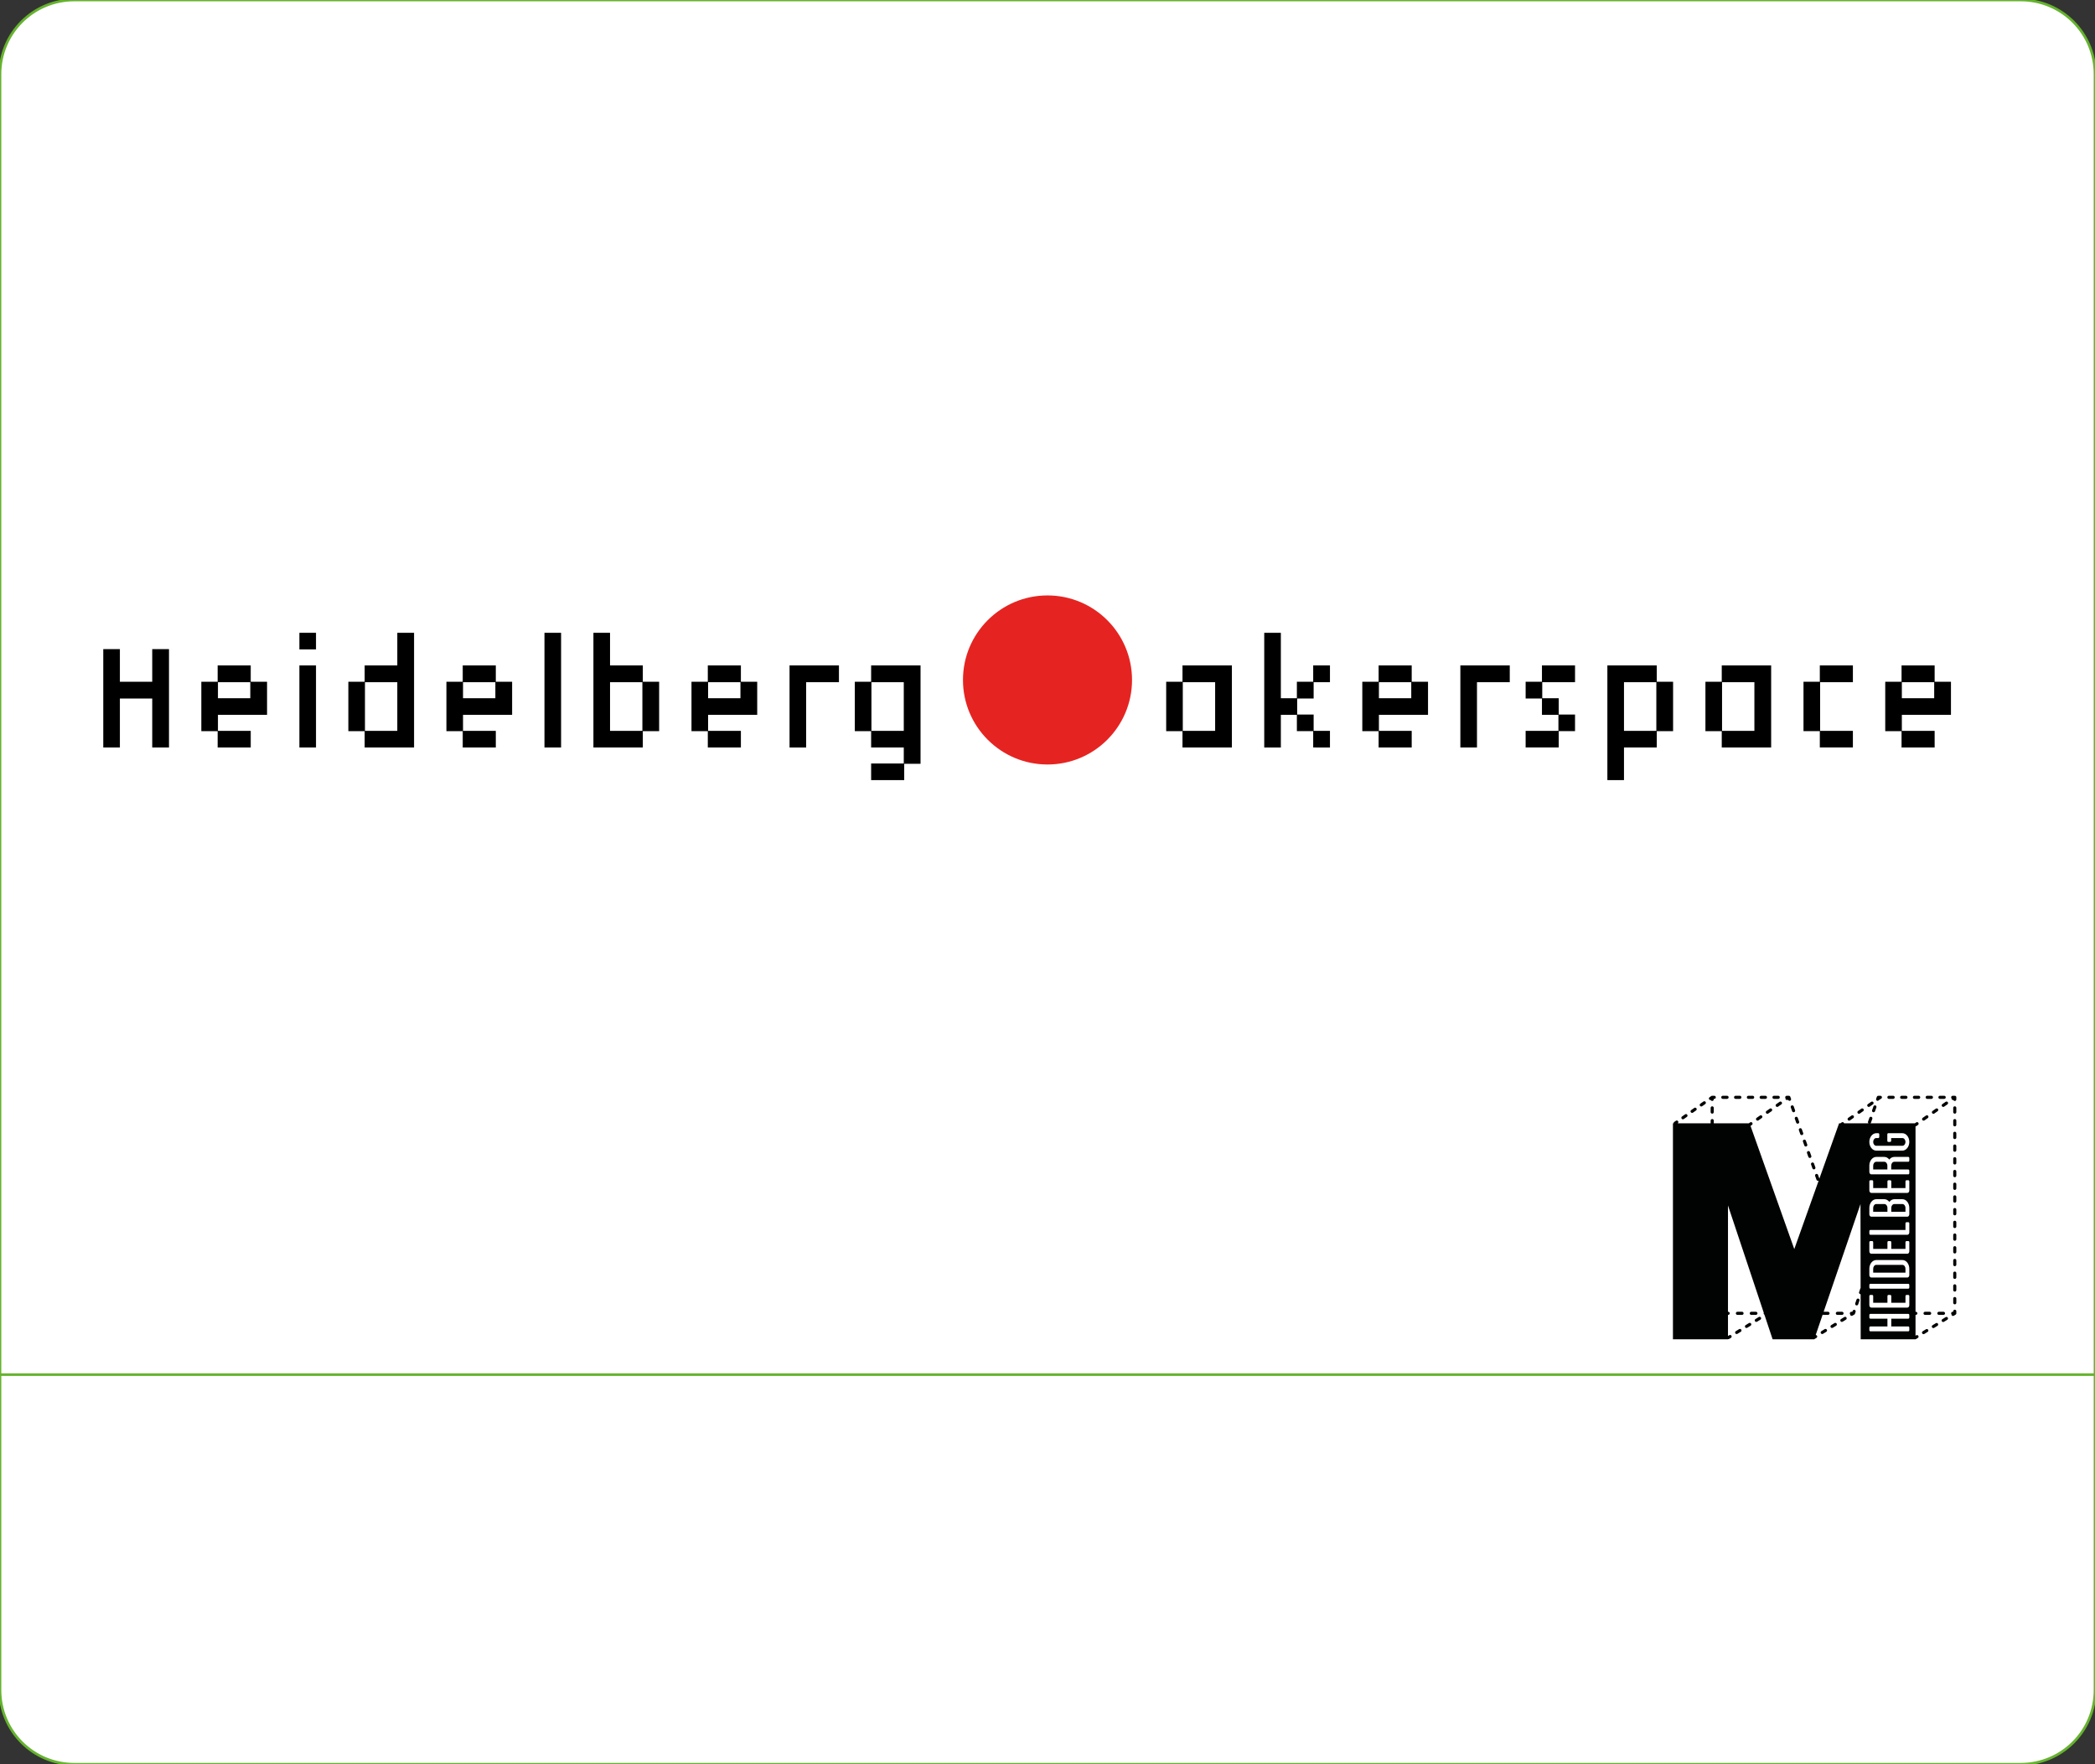 <?xml version="1.0" encoding="iso-8859-1"?>
<!-- Generator: Adobe Illustrator 21.0.2, SVG Export Plug-In . SVG Version: 6.00 Build 0)  -->
<svg version="1.1" id="Ebene_1" xmlns="http://www.w3.org/2000/svg" xmlns:xlink="http://www.w3.org/1999/xlink" x="0px" y="0px"
	 viewBox="0 0 807.874 680.315" style="enable-background:new 0 0 807.874 680.315;" xml:space="preserve">
<rect x="0" y="0" width="807.874" height="680.315" fill="#333333" stroke="none"/>
<path style="fill:#FFFFFF;stroke:#65B32E;stroke-miterlimit:10;" d="M779.269,680.315H28.605C12.807,680.315,0,667.508,0,651.71
	V28.605C0,12.807,12.807,0,28.605,0h750.664c15.798,0,28.605,12.807,28.605,28.605V651.71
	C807.874,667.508,795.067,680.315,779.269,680.315z"/>
<circle style="fill:#E52421;" cx="403.937" cy="262.205" r="32.598"/>
<line style="fill:none;stroke:#65B32E;stroke-miterlimit:10;" x1="0" y1="530.079" x2="807.874" y2="530.079"/>
<g>
	<path d="M455.996,288.239v-6.293h-6.293v-19.049h6.293v-6.293h10.147h8.901v31.635H455.996z M468.582,263.067h-12.473v18.765
		h12.473V263.067z"/>
	<path d="M506.396,288.239v-6.293h-6.293v-6.293h-6.18v12.586h-6.406v-44.22h6.406v25.228h6.18v-6.35h6.293v-6.293h6.463v6.463
		h-6.293v6.292h-6.35v6.18h6.35v6.293h6.293v6.406H506.396z"/>
	<path d="M531.737,275.653v6.18h12.643v6.406h-12.756v-6.293h-6.293v-19.049h6.293v-6.293h12.756v6.293h6.293v12.756H531.737z
		 M544.21,263.067h-12.473v6.179h12.473V263.067z"/>
	<path d="M569.551,263.067v25.171h-6.406v-31.635h19.049v6.463H569.551z"/>
	<path d="M601.071,281.946v6.293h-12.756v-6.406h12.643v-6.18h-6.35v-6.293h-6.293v-6.463h6.293v-6.293h12.756v6.463h-12.643v6.179
		h6.35v6.293h6.293v6.406H601.071z"/>
	<path d="M638.885,281.946v6.293h-12.643v12.586h-6.406v-44.221h19.049v6.293h6.293v19.049H638.885z M638.715,263.067h-12.473
		v18.765h12.473V263.067z"/>
	<path d="M663.943,288.239v-6.293h-6.293v-19.049h6.293v-6.293h10.147h8.901v31.635H663.943z M676.529,263.067h-12.473v18.765
		h12.473V263.067z"/>
	<path d="M701.757,288.239v-6.293h-6.293v-19.049h6.293v-6.293h12.756v6.463H701.87v18.765h12.643v6.406H701.757z"/>
	<path d="M733.392,275.653v6.18h12.643v6.406h-12.756v-6.293h-6.293v-19.049h6.293v-6.293h12.756v6.293h6.293v12.756H733.392z
		 M745.864,263.067h-12.473v6.179h12.473V263.067z"/>
</g>
<g>
	<path d="M58.703,288.239V269.36H46.23v18.879h-6.406v-37.928h6.406v12.586h12.472v-12.586h6.463v37.928H58.703z"/>
	<path d="M84.044,275.653v6.18h12.643v6.406H83.931v-6.293h-6.293v-19.049h6.293v-6.293h12.756v6.293h6.293v12.756H84.044z
		 M96.517,263.068H84.044v6.179h12.473V263.068z"/>
	<path d="M115.452,250.425v-6.406h6.406v6.406H115.452z M115.452,288.239v-31.635h6.406v31.635H115.452z"/>
	<path d="M140.623,288.239v-6.293h-6.293v-19.049h6.293v-6.293h12.586v-12.585h6.463v44.22H140.623z M153.208,263.068h-12.473
		v18.765h12.473V263.068z"/>
	<path d="M178.55,275.653v6.18h12.643v6.406h-12.756v-6.293h-6.293v-19.049h6.293v-6.293h12.756v6.293h6.293v12.756H178.55z
		 M191.023,263.068H178.55v6.179h12.473V263.068z"/>
	<path d="M209.958,288.239v-44.22h6.406v44.22H209.958z"/>
	<path d="M247.885,281.946v6.293h-19.049v-44.22h6.406v12.585h12.643v6.293h6.293v19.049H247.885z M247.715,263.068h-12.473v18.765
		h12.473V263.068z"/>
	<path d="M273.057,275.653v6.18h12.643v6.406h-12.756v-6.293h-6.293v-19.049h6.293v-6.293h12.756v6.293h6.293v12.756H273.057z
		 M285.529,263.068h-12.473v6.179h12.473V263.068z"/>
	<path d="M310.87,263.068v25.171h-6.406v-31.635h19.049v6.463H310.87z"/>
	<path d="M348.684,294.532v6.293h-12.756v-6.406h12.586v-6.18h-12.586v-6.293h-6.293v-19.049h6.293v-6.293h19.049v37.928H348.684z
		 M348.514,263.068h-12.473v18.765h12.473V263.068z"/>
</g>
<g>
	<path style="fill:#010202;" d="M659.583,424.206c0.042,0,0.084-0.01,0.126-0.019c0.092,0.212,0.303,0.36,0.549,0.36
		c0.331,0,0.599-0.268,0.599-0.599v-0.2h0.2c0.331,0,0.599-0.268,0.599-0.599s-0.268-0.599-0.599-0.599h-0.799
		c-0.005,0-0.01,0.001-0.015,0.002c-0.121-0.001-0.243,0.033-0.349,0.107l-0.655,0.458c-0.271,0.19-0.338,0.563-0.148,0.835
		C659.208,424.117,659.394,424.206,659.583,424.206z"/>
	<path style="fill:#010202;" d="M674.214,423.748h1.645c0.331,0,0.599-0.268,0.599-0.599s-0.268-0.599-0.599-0.599h-1.645
		c-0.331,0-0.599,0.268-0.599,0.599S673.883,423.748,674.214,423.748z"/>
	<path style="fill:#010202;" d="M679.148,423.748h1.644c0.331,0,0.599-0.268,0.599-0.599s-0.268-0.599-0.599-0.599h-1.644
		c-0.331,0-0.599,0.268-0.599,0.599S678.816,423.748,679.148,423.748z"/>
	<path style="fill:#010202;" d="M664.346,423.748h1.644c0.331,0,0.599-0.268,0.599-0.599s-0.268-0.599-0.599-0.599h-1.644
		c-0.331,0-0.599,0.268-0.599,0.599S664.015,423.748,664.346,423.748z"/>
	<path style="fill:#010202;" d="M684.081,423.748h1.644c0.331,0,0.599-0.268,0.599-0.599s-0.268-0.599-0.599-0.599h-1.644
		c-0.331,0-0.599,0.268-0.599,0.599S683.75,423.748,684.081,423.748z"/>
	<path style="fill:#010202;" d="M669.28,423.748h1.645c0.331,0,0.599-0.268,0.599-0.599s-0.268-0.599-0.599-0.599h-1.645
		c-0.331,0-0.599,0.268-0.599,0.599S668.949,423.748,669.28,423.748z"/>
	<path style="fill:#010202;" d="M698.387,449.067l0.522,1.469c0.087,0.245,0.318,0.399,0.565,0.399c0.067,0,0.134-0.011,0.201-0.035
		c0.312-0.111,0.475-0.454,0.364-0.766l-0.522-1.468c-0.111-0.312-0.454-0.476-0.765-0.364
		C698.439,448.413,698.276,448.756,698.387,449.067z"/>
	<path style="fill:#010202;" d="M693.691,435.851l0.522,1.468c0.087,0.246,0.318,0.399,0.565,0.399c0.067,0,0.134-0.011,0.201-0.035
		c0.312-0.111,0.475-0.454,0.364-0.765l-0.522-1.469c-0.111-0.312-0.454-0.474-0.765-0.364
		C693.743,435.196,693.58,435.539,693.691,435.851z"/>
	<path style="fill:#010202;" d="M696.822,444.662l0.522,1.468c0.087,0.246,0.318,0.399,0.565,0.399c0.067,0,0.134-0.011,0.201-0.035
		c0.312-0.111,0.475-0.454,0.364-0.765l-0.522-1.468c-0.111-0.312-0.453-0.475-0.766-0.364
		C696.874,444.007,696.711,444.35,696.822,444.662z"/>
	<path style="fill:#010202;" d="M692.126,431.445l0.522,1.468c0.087,0.246,0.318,0.399,0.565,0.399c0.067,0,0.134-0.011,0.201-0.035
		c0.312-0.111,0.475-0.454,0.364-0.765l-0.522-1.468c-0.111-0.312-0.454-0.474-0.765-0.364
		C692.178,430.791,692.015,431.134,692.126,431.445z"/>
	<path style="fill:#010202;" d="M695.256,440.256l0.522,1.468c0.087,0.246,0.318,0.399,0.565,0.399c0.067,0,0.134-0.011,0.201-0.035
		c0.312-0.111,0.475-0.454,0.364-0.765l-0.522-1.468c-0.111-0.312-0.454-0.475-0.766-0.364
		C695.309,439.602,695.145,439.945,695.256,440.256z"/>
	<path style="fill:#010202;" d="M690.56,427.04l0.522,1.468c0.087,0.246,0.318,0.399,0.565,0.399c0.067,0,0.134-0.011,0.201-0.035
		c0.312-0.111,0.475-0.454,0.364-0.765l-0.522-1.469c-0.111-0.312-0.454-0.474-0.766-0.364
		C690.612,426.385,690.449,426.728,690.56,427.04z"/>
	<path style="fill:#010202;" d="M721.919,428.106c-0.111,0.312,0.052,0.655,0.363,0.766c0.067,0.024,0.135,0.035,0.201,0.035
		c0.246,0,0.477-0.153,0.565-0.398l0.523-1.469c0.111-0.312-0.052-0.655-0.363-0.766c-0.313-0.111-0.655,0.052-0.766,0.363
		L721.919,428.106z"/>
	<path style="fill:#010202;" d="M723.853,424.466c0.066,0.024,0.134,0.035,0.201,0.035c0.216,0,0.415-0.123,0.521-0.318
		c0.067-0.017,0.132-0.043,0.191-0.085l0.552-0.385c0.234-0.082,0.403-0.302,0.403-0.564c0-0.331-0.268-0.599-0.599-0.599h-0.053
		c0,0-0.001,0-0.001,0h-0.745c-0.254,0-0.48,0.159-0.565,0.398l-0.268,0.753C723.378,424.013,723.541,424.355,723.853,424.466z"/>
	<path style="fill:#010202;" d="M728.401,423.748h1.64c0.331,0,0.599-0.268,0.599-0.599s-0.268-0.599-0.599-0.599h-1.64
		c-0.331,0-0.599,0.268-0.599,0.599S728.07,423.748,728.401,423.748z"/>
	<path style="fill:#010202;" d="M739.88,422.55h-1.64c-0.331,0-0.599,0.268-0.599,0.599s0.268,0.599,0.599,0.599h1.64
		c0.331,0,0.599-0.268,0.599-0.599S740.211,422.55,739.88,422.55z"/>
	<path style="fill:#010202;" d="M748.08,423.748h1.64c0.331,0,0.599-0.268,0.599-0.599s-0.268-0.599-0.599-0.599h-1.64
		c-0.331,0-0.599,0.268-0.599,0.599S747.749,423.748,748.08,423.748z"/>
	<path style="fill:#010202;" d="M745.4,423.149c0-0.331-0.268-0.599-0.599-0.599h-1.64c-0.331,0-0.599,0.268-0.599,0.599
		s0.268,0.599,0.599,0.599h1.64C745.131,423.748,745.4,423.48,745.4,423.149z"/>
	<path style="fill:#010202;" d="M733.321,423.748h1.64c0.331,0,0.599-0.268,0.599-0.599s-0.268-0.599-0.599-0.599h-1.64
		c-0.331,0-0.599,0.268-0.599,0.599S732.99,423.748,733.321,423.748z"/>
	<path style="fill:#010202;" d="M754.398,423.144c0-0.028-0.004-0.056-0.008-0.084c-0.002-0.011-0.002-0.023-0.004-0.034
		c-0.004-0.018-0.011-0.035-0.016-0.052c-0.006-0.02-0.011-0.041-0.019-0.06c-0.004-0.009-0.009-0.016-0.013-0.025
		c-0.013-0.027-0.027-0.054-0.044-0.079c-0.001-0.001-0.001-0.002-0.002-0.004c-0.007-0.01-0.016-0.018-0.024-0.028
		c-0.016-0.02-0.032-0.04-0.05-0.058c-0.014-0.014-0.029-0.025-0.044-0.036c-0.015-0.012-0.03-0.025-0.046-0.036
		c-0.017-0.011-0.035-0.02-0.053-0.029c-0.017-0.009-0.032-0.018-0.05-0.025c-0.019-0.008-0.039-0.013-0.059-0.018
		c-0.017-0.005-0.034-0.011-0.052-0.014c-0.025-0.005-0.051-0.006-0.077-0.008c-0.012-0.001-0.024-0.004-0.036-0.004h-0.01
		c0,0-0.001,0-0.001,0H753c-0.331,0-0.599,0.268-0.599,0.599c0,0.151,0.058,0.287,0.15,0.393c-0.015,0.139,0.015,0.284,0.102,0.408
		c0.117,0.167,0.303,0.256,0.492,0.256c0.036,0,0.071-0.01,0.107-0.016c0.093,0.21,0.303,0.358,0.548,0.358
		c0.331,0,0.599-0.268,0.599-0.599v-0.799C754.399,423.147,754.398,423.146,754.398,423.144z"/>
	<path style="fill:#010202;" d="M753.799,475.634c-0.331,0-0.599,0.268-0.599,0.599v1.634c0,0.331,0.268,0.599,0.599,0.599
		s0.599-0.268,0.599-0.599v-1.634C754.399,475.902,754.13,475.634,753.799,475.634z"/>
	<path style="fill:#010202;" d="M753.799,490.339c-0.331,0-0.599,0.268-0.599,0.599v1.634c0,0.331,0.268,0.599,0.599,0.599
		s0.599-0.268,0.599-0.599v-1.634C754.399,490.608,754.13,490.339,753.799,490.339z"/>
	<path style="fill:#010202;" d="M753.799,441.322c-0.331,0-0.599,0.268-0.599,0.599v1.634c0,0.331,0.268,0.599,0.599,0.599
		s0.599-0.268,0.599-0.599v-1.634C754.399,441.59,754.13,441.322,753.799,441.322z"/>
	<path style="fill:#010202;" d="M753.799,480.536c-0.331,0-0.599,0.268-0.599,0.599v1.634c0,0.331,0.268,0.599,0.599,0.599
		s0.599-0.268,0.599-0.599v-1.634C754.399,480.804,754.13,480.536,753.799,480.536z"/>
	<path style="fill:#010202;" d="M753.799,485.437c-0.331,0-0.599,0.268-0.599,0.599v1.634c0,0.331,0.268,0.599,0.599,0.599
		s0.599-0.268,0.599-0.599v-1.634C754.399,485.706,754.13,485.437,753.799,485.437z"/>
	<path style="fill:#010202;" d="M753.799,470.732c-0.331,0-0.599,0.268-0.599,0.599v1.634c0,0.331,0.268,0.599,0.599,0.599
		s0.599-0.268,0.599-0.599v-1.634C754.399,471,754.13,470.732,753.799,470.732z"/>
	<path style="fill:#010202;" d="M753.799,465.83c-0.331,0-0.599,0.268-0.599,0.599v1.634c0,0.331,0.268,0.599,0.599,0.599
		s0.599-0.268,0.599-0.599v-1.634C754.399,466.099,754.13,465.83,753.799,465.83z"/>
	<path style="fill:#010202;" d="M753.799,460.929c-0.331,0-0.599,0.268-0.599,0.599v1.634c0,0.331,0.268,0.599,0.599,0.599
		s0.599-0.268,0.599-0.599v-1.634C754.399,461.197,754.13,460.929,753.799,460.929z"/>
	<path style="fill:#010202;" d="M753.799,456.027c-0.331,0-0.599,0.268-0.599,0.599v1.634c0,0.331,0.268,0.599,0.599,0.599
		s0.599-0.268,0.599-0.599v-1.634C754.399,456.295,754.13,456.027,753.799,456.027z"/>
	<path style="fill:#010202;" d="M753.799,446.223c-0.331,0-0.599,0.268-0.599,0.599v1.634c0,0.331,0.268,0.599,0.599,0.599
		s0.599-0.268,0.599-0.599v-1.634C754.399,446.492,754.13,446.223,753.799,446.223z"/>
	<path style="fill:#010202;" d="M753.799,500.142c-0.331,0-0.599,0.268-0.599,0.599v1.634c0,0.331,0.268,0.599,0.599,0.599
		s0.599-0.268,0.599-0.599v-1.634C754.399,500.411,754.13,500.142,753.799,500.142z"/>
	<path style="fill:#010202;" d="M753.799,431.518c-0.331,0-0.599,0.268-0.599,0.599v1.634c0,0.331,0.268,0.599,0.599,0.599
		s0.599-0.268,0.599-0.599v-1.634C754.399,431.787,754.13,431.518,753.799,431.518z"/>
	<path style="fill:#010202;" d="M753.799,426.616c-0.331,0-0.599,0.268-0.599,0.599v1.634c0,0.331,0.268,0.599,0.599,0.599
		s0.599-0.268,0.599-0.599v-1.634C754.399,426.885,754.13,426.616,753.799,426.616z"/>
	<path style="fill:#010202;" d="M753.799,495.241c-0.331,0-0.599,0.268-0.599,0.599v1.634c0,0.331,0.268,0.599,0.599,0.599
		s0.599-0.268,0.599-0.599v-1.634C754.399,495.509,754.13,495.241,753.799,495.241z"/>
	<path style="fill:#010202;" d="M753.799,451.125c-0.331,0-0.599,0.268-0.599,0.599v1.634c0,0.331,0.268,0.599,0.599,0.599
		s0.599-0.268,0.599-0.599v-1.634C754.399,451.393,754.13,451.125,753.799,451.125z"/>
	<path style="fill:#010202;" d="M753.799,436.42c-0.331,0-0.599,0.268-0.599,0.599v1.634c0,0.331,0.268,0.599,0.599,0.599
		s0.599-0.268,0.599-0.599v-1.634C754.399,436.688,754.13,436.42,753.799,436.42z"/>
	<path style="fill:#010202;" d="M753.799,505.044c-0.331,0-0.599,0.268-0.599,0.599v0.2H753c-0.331,0-0.599,0.268-0.599,0.599
		c0,0.136,0.047,0.261,0.124,0.361c-0.012,0.126,0.013,0.257,0.084,0.373c0.113,0.184,0.309,0.285,0.51,0.285
		c0.108,0,0.216-0.029,0.314-0.089l0.68-0.419c0.003-0.002,0.005-0.005,0.009-0.007c0.02-0.013,0.038-0.028,0.056-0.043
		c0.013-0.01,0.026-0.02,0.038-0.031c0.015-0.014,0.027-0.03,0.04-0.046c0.012-0.014,0.025-0.028,0.035-0.043
		c0.011-0.016,0.02-0.034,0.029-0.051c0.009-0.016,0.019-0.032,0.027-0.049c0.008-0.018,0.013-0.037,0.019-0.056
		c0.006-0.018,0.013-0.036,0.017-0.055c0.004-0.017,0.005-0.034,0.007-0.052c0.003-0.022,0.006-0.044,0.007-0.067
		c0-0.004,0.001-0.008,0.001-0.011v-0.799C754.399,505.313,754.13,505.044,753.799,505.044z"/>
	<path style="fill:#010202;" d="M744.115,505.843h-1.777c-0.331,0-0.599,0.268-0.599,0.599c0,0.331,0.268,0.599,0.599,0.599h1.777
		c0.331,0,0.599-0.268,0.599-0.599C744.715,506.112,744.446,505.843,744.115,505.843z"/>
	<path style="fill:#010202;" d="M750.045,506.443c0-0.331-0.268-0.599-0.599-0.599h-1.777c-0.331,0-0.599,0.268-0.599,0.599
		c0,0.331,0.268,0.599,0.599,0.599h1.777C749.777,507.042,750.045,506.774,750.045,506.443z"/>
	<path style="fill:#010202;" d="M716.67,500.778c-0.313-0.108-0.654,0.06-0.761,0.373l-0.495,1.447
		c-0.107,0.313,0.06,0.654,0.373,0.761c0.064,0.022,0.13,0.032,0.194,0.032c0.249,0,0.482-0.156,0.567-0.405l0.495-1.447
		C717.15,501.225,716.983,500.885,716.67,500.778z"/>
	<path style="fill:#010202;" d="M715.185,505.12c-0.314-0.109-0.654,0.06-0.761,0.373l-0.12,0.351h-0.371
		c-0.331,0-0.599,0.268-0.599,0.599c0,0.13,0.042,0.249,0.112,0.347c-0.006,0.117,0.022,0.237,0.088,0.344
		c0.113,0.184,0.309,0.285,0.51,0.285c0.108,0,0.216-0.029,0.314-0.089l0.497-0.307c0.203-0.043,0.374-0.184,0.443-0.386
		l0.259-0.756C715.665,505.568,715.498,505.227,715.185,505.12z"/>
	<path style="fill:#010202;" d="M710.923,506.443c0-0.331-0.268-0.599-0.599-0.599h-1.804c-0.331,0-0.599,0.268-0.599,0.599
		c0,0.331,0.268,0.599,0.599,0.599h1.804C710.654,507.042,710.923,506.774,710.923,506.443z"/>
	<path style="fill:#010202;" d="M675.33,507.042h1.784c0.331,0,0.599-0.268,0.599-0.599c0-0.331-0.268-0.599-0.599-0.599h-1.784
		c-0.331,0-0.599,0.268-0.599,0.599C674.731,506.774,674.999,507.042,675.33,507.042z"/>
	<path style="fill:#010202;" d="M671.762,505.843h-1.784c-0.331,0-0.599,0.268-0.599,0.599c0,0.331,0.268,0.599,0.599,0.599h1.784
		c0.331,0,0.599-0.268,0.599-0.599C672.361,506.112,672.093,505.843,671.762,505.843z"/>
	<path style="fill:#010202;" d="M660.258,426.616c-0.331,0-0.599,0.268-0.599,0.599v1.634c0,0.331,0.268,0.599,0.599,0.599
		s0.599-0.268,0.599-0.599v-1.634C660.857,426.885,660.589,426.616,660.258,426.616z"/>
	<path style="fill:#010202;" d="M656.042,426.681c0.118,0,0.238-0.035,0.343-0.108l1.18-0.825c0.271-0.19,0.338-0.563,0.148-0.835
		c-0.19-0.271-0.563-0.337-0.835-0.148l-1.18,0.825c-0.271,0.19-0.338,0.563-0.148,0.835
		C655.667,426.592,655.853,426.681,656.042,426.681z"/>
	<path style="fill:#010202;" d="M648.961,431.631c0.118,0,0.238-0.035,0.343-0.108l1.18-0.825c0.271-0.19,0.338-0.563,0.148-0.835
		c-0.189-0.271-0.563-0.337-0.835-0.148l-1.18,0.825c-0.271,0.19-0.338,0.563-0.148,0.835
		C648.586,431.542,648.771,431.631,648.961,431.631z"/>
	<path style="fill:#010202;" d="M652.501,429.156c0.118,0,0.238-0.035,0.343-0.108l1.18-0.825c0.271-0.19,0.338-0.563,0.148-0.835
		c-0.19-0.271-0.563-0.338-0.835-0.148l-1.18,0.825c-0.271,0.19-0.338,0.563-0.148,0.835
		C652.126,429.067,652.312,429.156,652.501,429.156z"/>
	<path style="fill:#010202;" d="M688.613,423.95c0.117,0.167,0.303,0.256,0.492,0.256c0.118,0,0.238-0.035,0.343-0.108l0.054-0.038
		l0.015,0.042c0.087,0.246,0.318,0.399,0.565,0.399c0.067,0,0.134-0.011,0.201-0.035c0.312-0.111,0.475-0.454,0.364-0.765
		l-0.268-0.753c-0.085-0.239-0.311-0.399-0.565-0.399h-0.799c-0.331,0-0.599,0.268-0.599,0.599c0,0.125,0.038,0.24,0.103,0.336
		C688.486,423.641,688.514,423.809,688.613,423.95z"/>
	<path style="fill:#010202;" d="M684.975,425.762c-0.271,0.19-0.338,0.563-0.148,0.835c0.117,0.167,0.303,0.256,0.492,0.256
		c0.118,0,0.238-0.035,0.343-0.108l1.262-0.882c0.271-0.19,0.338-0.563,0.148-0.835c-0.19-0.271-0.563-0.337-0.835-0.148
		L684.975,425.762z"/>
	<path style="fill:#010202;" d="M681.041,429.243c0.117,0.167,0.303,0.256,0.492,0.256c0.118,0,0.238-0.035,0.343-0.108l1.262-0.882
		c0.271-0.19,0.338-0.563,0.148-0.835c-0.189-0.271-0.563-0.337-0.835-0.148l-1.262,0.882
		C680.917,428.598,680.851,428.971,681.041,429.243z"/>
	<path style="fill:#010202;" d="M677.747,432.145c0.118,0,0.238-0.035,0.343-0.108l1.262-0.882c0.271-0.19,0.338-0.563,0.148-0.835
		c-0.189-0.271-0.563-0.337-0.835-0.148l-1.262,0.882c-0.271,0.19-0.338,0.563-0.148,0.835
		C677.372,432.056,677.557,432.145,677.747,432.145z"/>
	<path style="fill:#010202;" d="M720.637,426.853c0.119,0,0.238-0.035,0.343-0.108l1.262-0.882c0.271-0.19,0.338-0.563,0.148-0.835
		c-0.19-0.272-0.564-0.337-0.835-0.148l-1.262,0.882c-0.271,0.19-0.338,0.563-0.148,0.835
		C720.262,426.763,720.448,426.853,720.637,426.853z"/>
	<path style="fill:#010202;" d="M713.065,432.145c0.119,0,0.238-0.035,0.343-0.108l1.262-0.882c0.271-0.19,0.338-0.563,0.148-0.835
		c-0.19-0.271-0.564-0.337-0.835-0.148l-1.262,0.882c-0.271,0.19-0.338,0.563-0.148,0.835
		C712.69,432.056,712.876,432.145,713.065,432.145z"/>
	<path style="fill:#010202;" d="M716.851,429.499c0.119,0,0.238-0.035,0.343-0.108l1.262-0.882c0.271-0.19,0.338-0.563,0.148-0.835
		c-0.19-0.272-0.563-0.337-0.835-0.148l-1.262,0.882c-0.271,0.19-0.338,0.563-0.148,0.835
		C716.476,429.41,716.662,429.499,716.851,429.499z"/>
	<path style="fill:#010202;" d="M750.277,424.88l-1.262,0.882c-0.271,0.19-0.338,0.563-0.148,0.835
		c0.117,0.167,0.303,0.256,0.492,0.256c0.119,0,0.238-0.035,0.343-0.108l1.262-0.882c0.271-0.19,0.338-0.563,0.148-0.835
		C750.922,424.756,750.548,424.691,750.277,424.88z"/>
	<path style="fill:#010202;" d="M741.787,432.145c0.119,0,0.238-0.035,0.343-0.108l1.262-0.882c0.271-0.19,0.338-0.563,0.148-0.835
		c-0.19-0.272-0.564-0.337-0.835-0.148l-1.262,0.882c-0.271,0.19-0.338,0.563-0.148,0.835
		C741.412,432.056,741.598,432.145,741.787,432.145z"/>
	<path style="fill:#010202;" d="M745.081,429.243c0.117,0.167,0.303,0.256,0.492,0.256c0.119,0,0.238-0.035,0.343-0.108l1.262-0.882
		c0.271-0.19,0.338-0.564,0.148-0.835c-0.19-0.272-0.563-0.337-0.835-0.148l-1.262,0.882
		C744.958,428.598,744.891,428.972,745.081,429.243z"/>
	<path style="fill:#010202;" d="M738.951,434.259l0.655-0.458c0.271-0.19,0.338-0.563,0.148-0.835
		c-0.19-0.271-0.563-0.337-0.835-0.148l-0.5,0.35h-17.123c0.08-0.066,0.147-0.15,0.184-0.254l0.523-1.468
		c0.111-0.312-0.052-0.655-0.364-0.766c-0.311-0.111-0.654,0.052-0.766,0.364l-0.523,1.468c-0.086,0.241-0.007,0.5,0.178,0.657
		h-9.406c-0.017-0.07-0.046-0.139-0.09-0.202c-0.19-0.271-0.563-0.337-0.835-0.148l-0.501,0.35h-0.513l-7.596,21.325l-0.505-1.422
		c-0.111-0.312-0.454-0.475-0.766-0.364c-0.312,0.111-0.475,0.454-0.364,0.766l0.522,1.468c0.087,0.245,0.318,0.399,0.565,0.399
		c0.067,0,0.134-0.011,0.201-0.035c0.025-0.009,0.047-0.021,0.07-0.033l-9.402,26.394l-16.875-47.493l0.533-0.373
		c0.271-0.19,0.338-0.564,0.148-0.835c-0.19-0.271-0.563-0.337-0.835-0.148l-0.501,0.35h-13.521v-1.051
		c0-0.331-0.268-0.599-0.599-0.599s-0.599,0.268-0.599,0.599v1.051h-12.711c0.267-0.191,0.332-0.561,0.143-0.831
		c-0.19-0.271-0.563-0.338-0.835-0.148l-0.655,0.458c-0.175,0.122-0.263,0.322-0.254,0.521h-0.228v83.294h21.224v-0.07
		c0.045,0.011,0.092,0.017,0.139,0.017c0.107,0,0.216-0.029,0.314-0.089l0.68-0.419c0.282-0.174,0.369-0.543,0.195-0.825
		c-0.173-0.282-0.543-0.37-0.825-0.195l-0.503,0.31v-8.149h0.066c0.331,0,0.599-0.268,0.599-0.599c0-0.331-0.268-0.599-0.599-0.599
		h-0.066v-40.998l13.792,41.355c-0.033,0.074-0.052,0.156-0.052,0.243c0,0.222,0.125,0.408,0.304,0.511l3.171,9.508h16.036
		l0.025-0.072c0.058-0.015,0.115-0.036,0.169-0.069l0.68-0.419c0.282-0.174,0.369-0.543,0.196-0.825
		c-0.111-0.18-0.302-0.28-0.498-0.284l2.673-7.816c0.081,0.04,0.17,0.065,0.267,0.065h1.805c0.331,0,0.599-0.268,0.599-0.599
		c0-0.331-0.268-0.599-0.599-0.599h-1.684l14.211-41.548l0.049,32.347c-0.038,0.05-0.07,0.105-0.092,0.167l-0.495,1.447
		c-0.107,0.313,0.06,0.654,0.373,0.761c0.064,0.022,0.13,0.032,0.194,0.032c0.008,0,0.016-0.003,0.024-0.004l0.026,17.416h21.145
		v-0.025c0.069-0.013,0.138-0.035,0.201-0.074l0.68-0.419c0.282-0.174,0.37-0.543,0.195-0.825c-0.173-0.282-0.543-0.369-0.825-0.195
		l-0.252,0.156v-8.037h0.124c0.331,0,0.599-0.268,0.599-0.599c0-0.331-0.268-0.599-0.599-0.599h-0.124v-71.484
		C738.762,434.35,738.862,434.321,738.951,434.259z M736.268,508.031c0,0.263-0.162,0.468-0.371,0.468h-6.582v3.009h6.582
		c0.208,0,0.371,0.204,0.371,0.467v0.935c0,0.263-0.162,0.468-0.371,0.468h-14.648c-0.023,0-0.023,0-0.023,0
		c-0.185,0-0.371-0.205-0.371-0.468v-0.935c0-0.263,0.185-0.467,0.371-0.467h6.606v-3.009h-6.606c-0.185,0-0.371-0.204-0.371-0.468
		v-0.906c0-0.263,0.185-0.467,0.371-0.467h14.671c0.208,0,0.371,0.204,0.371,0.467V508.031z M736.268,503.298
		c0,0.526-0.324,0.935-0.741,0.935h-13.929c-0.394,0-0.742-0.409-0.742-0.935v-3.477c0-0.263,0.185-0.467,0.371-0.467h0.742
		c0.208,0,0.371,0.204,0.371,0.467v2.542h5.493v-2.542c0-0.263,0.162-0.467,0.371-0.467h0.742c0.185,0,0.371,0.204,0.371,0.467
		v2.542h5.47v-2.542c0-0.263,0.185-0.467,0.371-0.467h0.742c0.208,0,0.371,0.204,0.371,0.467V503.298z M736.268,496.462
		c0,0.263-0.162,0.467-0.371,0.467h-14.648c-0.023,0-0.023,0-0.023,0c-0.185,0-0.371-0.204-0.371-0.467v-0.935
		c0-0.263,0.185-0.467,0.371-0.467h14.671c0.208,0,0.371,0.204,0.371,0.467V496.462z M736.268,491.701
		c0,0.496-0.324,0.935-0.741,0.935h-13.929c-0.394,0-0.742-0.438-0.742-0.935v-2.454c0-1.87,1.206-3.359,2.689-3.359h10.058
		c1.46,0,2.665,1.49,2.665,3.359V491.701z M736.268,482.528c0,0.526-0.324,0.935-0.741,0.935h-13.929
		c-0.394,0-0.742-0.409-0.742-0.935v-3.477c0-0.263,0.185-0.467,0.371-0.467h0.742c0.208,0,0.371,0.204,0.371,0.467v2.542h5.493
		v-2.542c0-0.263,0.162-0.467,0.371-0.467h0.742c0.185,0,0.371,0.204,0.371,0.467v2.542h5.47v-2.542
		c0-0.263,0.185-0.467,0.371-0.467h0.742c0.208,0,0.371,0.204,0.371,0.467V482.528z M736.268,475.224
		c0,0.526-0.324,0.935-0.741,0.935h-14.3c-0.185,0-0.371-0.204-0.371-0.468v-0.935c0-0.234,0.185-0.467,0.371-0.467h13.559v-2.512
		c0-0.263,0.185-0.467,0.371-0.467h0.742c0.208,0,0.371,0.204,0.371,0.467V475.224z M736.268,468.242
		c0,0.496-0.324,0.935-0.741,0.935h-13.929c-0.394,0-0.742-0.438-0.742-0.935v-2.454c0-1.84,1.206-3.359,2.689-3.359h3.083
		c0.764,0,1.46,0.409,1.947,1.052c0.487-0.643,1.159-1.052,1.924-1.052h3.106c1.46,0,2.665,1.519,2.665,3.359V468.242z
		 M736.268,459.069c0,0.526-0.324,0.935-0.741,0.935h-13.929c-0.394,0-0.742-0.409-0.742-0.935v-3.476
		c0-0.263,0.185-0.468,0.371-0.468h0.742c0.208,0,0.371,0.204,0.371,0.468v2.541h5.493v-2.541c0-0.263,0.162-0.468,0.371-0.468
		h0.742c0.185,0,0.371,0.204,0.371,0.468v2.541h5.47v-2.541c0-0.263,0.185-0.468,0.371-0.468h0.742c0.208,0,0.371,0.204,0.371,0.468
		V459.069z M736.268,447.53c0,0.263-0.162,0.467-0.371,0.467h-5.4c-0.672,0-1.205,0.672-1.205,1.49v1.49h6.606
		c0.208,0,0.371,0.234,0.371,0.467v0.935c0,0.263-0.162,0.468-0.371,0.468h-14.3c-0.394,0-0.742-0.409-0.742-0.935v-2.425
		c0-1.87,1.206-3.36,2.689-3.36h3.083c0.764,0,1.437,0.38,1.924,1.023c0.487-0.643,1.182-1.023,1.947-1.023h5.4
		c0.208,0,0.371,0.204,0.371,0.467V447.53z M733.602,443.703H723.52c-1.46,0-2.665-1.519-2.665-3.36c0-1.84,1.206-3.359,2.665-3.359
		h0.788c0.209,0,0.371,0.204,0.371,0.467v0.935c0,0.263-0.162,0.467-0.371,0.467h-0.788c-0.649,0-1.182,0.672-1.182,1.49
		c0,0.818,0.533,1.49,1.182,1.49h10.082c0.649,0,1.182-0.672,1.182-1.49c0-0.818-0.533-1.49-1.182-1.49h-4.334v1.022
		c0,0.263-0.162,0.467-0.371,0.467h-0.742c-0.208,0-0.371-0.204-0.371-0.467v-2.425c0-0.263,0.162-0.467,0.371-0.467h5.447
		c1.46,0,2.665,1.519,2.665,3.359C736.268,442.184,735.062,443.703,733.602,443.703z"/>
	<path style="fill:#010202;" d="M742.701,512.586l-1.263,0.779c-0.282,0.174-0.369,0.543-0.195,0.825
		c0.113,0.183,0.309,0.284,0.51,0.284c0.108,0,0.216-0.029,0.315-0.089l1.263-0.779c0.282-0.174,0.369-0.543,0.195-0.825
		C743.352,512.499,742.983,512.413,742.701,512.586z"/>
	<path style="fill:#010202;" d="M746.49,510.249l-1.263,0.779c-0.282,0.174-0.369,0.543-0.195,0.825
		c0.113,0.183,0.309,0.284,0.51,0.284c0.108,0,0.216-0.029,0.315-0.089l1.263-0.779c0.282-0.174,0.369-0.543,0.195-0.825
		C747.141,510.162,746.772,510.075,746.49,510.249z"/>
	<path style="fill:#010202;" d="M750.278,507.911l-1.263,0.779c-0.282,0.174-0.369,0.543-0.195,0.825
		c0.113,0.183,0.309,0.284,0.51,0.284c0.108,0,0.216-0.029,0.315-0.089l1.263-0.779c0.282-0.174,0.369-0.543,0.195-0.825
		C750.93,507.825,750.56,507.738,750.278,507.911z"/>
	<path style="fill:#010202;" d="M707.415,510.206l-1.263,0.779c-0.282,0.174-0.369,0.543-0.195,0.825
		c0.113,0.183,0.309,0.284,0.51,0.284c0.108,0,0.216-0.029,0.315-0.089l1.263-0.779c0.282-0.174,0.369-0.543,0.195-0.825
		C708.066,510.119,707.697,510.032,707.415,510.206z"/>
	<path style="fill:#010202;" d="M703.627,512.543l-1.263,0.779c-0.282,0.174-0.369,0.543-0.195,0.825
		c0.113,0.183,0.31,0.284,0.511,0.284c0.107,0,0.216-0.029,0.314-0.089l1.263-0.779c0.282-0.174,0.369-0.543,0.195-0.825
		C704.278,512.457,703.908,512.369,703.627,512.543z"/>
	<path style="fill:#010202;" d="M711.203,507.868l-1.263,0.779c-0.282,0.174-0.369,0.543-0.195,0.825
		c0.113,0.183,0.309,0.284,0.51,0.284c0.108,0,0.216-0.029,0.315-0.089l1.263-0.779c0.282-0.174,0.369-0.543,0.195-0.825
		C711.855,507.781,711.485,507.695,711.203,507.868z"/>
	<path style="fill:#010202;" d="M670.635,512.544l-1.263,0.779c-0.282,0.174-0.369,0.543-0.196,0.825
		c0.113,0.184,0.31,0.285,0.511,0.285c0.107,0,0.216-0.029,0.314-0.089l1.263-0.779c0.282-0.174,0.369-0.543,0.195-0.825
		C671.286,512.457,670.917,512.37,670.635,512.544z"/>
	<path style="fill:#010202;" d="M674.424,510.206l-1.263,0.779c-0.282,0.174-0.369,0.543-0.195,0.825
		c0.113,0.183,0.31,0.284,0.511,0.284c0.107,0,0.216-0.029,0.314-0.089l1.263-0.779c0.282-0.174,0.369-0.543,0.195-0.825
		C675.075,510.119,674.706,510.032,674.424,510.206z"/>
	<path style="fill:#010202;" d="M678.212,507.868l-1.263,0.779c-0.282,0.174-0.369,0.543-0.195,0.825
		c0.113,0.183,0.31,0.284,0.511,0.284c0.107,0,0.216-0.029,0.314-0.089l1.263-0.779c0.282-0.174,0.369-0.543,0.195-0.825
		C678.864,507.782,678.494,507.694,678.212,507.868z"/>
	<path style="fill:#010202;" d="M733.602,464.298h-3.106c-0.649,0-1.182,0.672-1.182,1.49v1.519h5.47v-1.519
		C734.784,464.97,734.251,464.298,733.602,464.298z"/>
	<path style="fill:#010202;" d="M733.602,487.757h-10.058c-0.672,0-1.205,0.672-1.205,1.49v1.519h12.446v-1.519
		C734.784,488.429,734.251,487.757,733.602,487.757z"/>
	<path style="fill:#010202;" d="M726.626,447.997h-3.083c-0.672,0-1.205,0.672-1.205,1.49v1.49h5.47v-1.49
		C727.808,448.669,727.275,447.997,726.626,447.997z"/>
	<path style="fill:#010202;" d="M726.626,464.298h-3.083c-0.672,0-1.205,0.672-1.205,1.49v1.519h5.493v-1.519
		C727.831,464.97,727.298,464.298,726.626,464.298z"/>
</g>
<g>
</g>
<g>
</g>
<g>
</g>
<g>
</g>
<g>
</g>
<g>
</g>
</svg>

